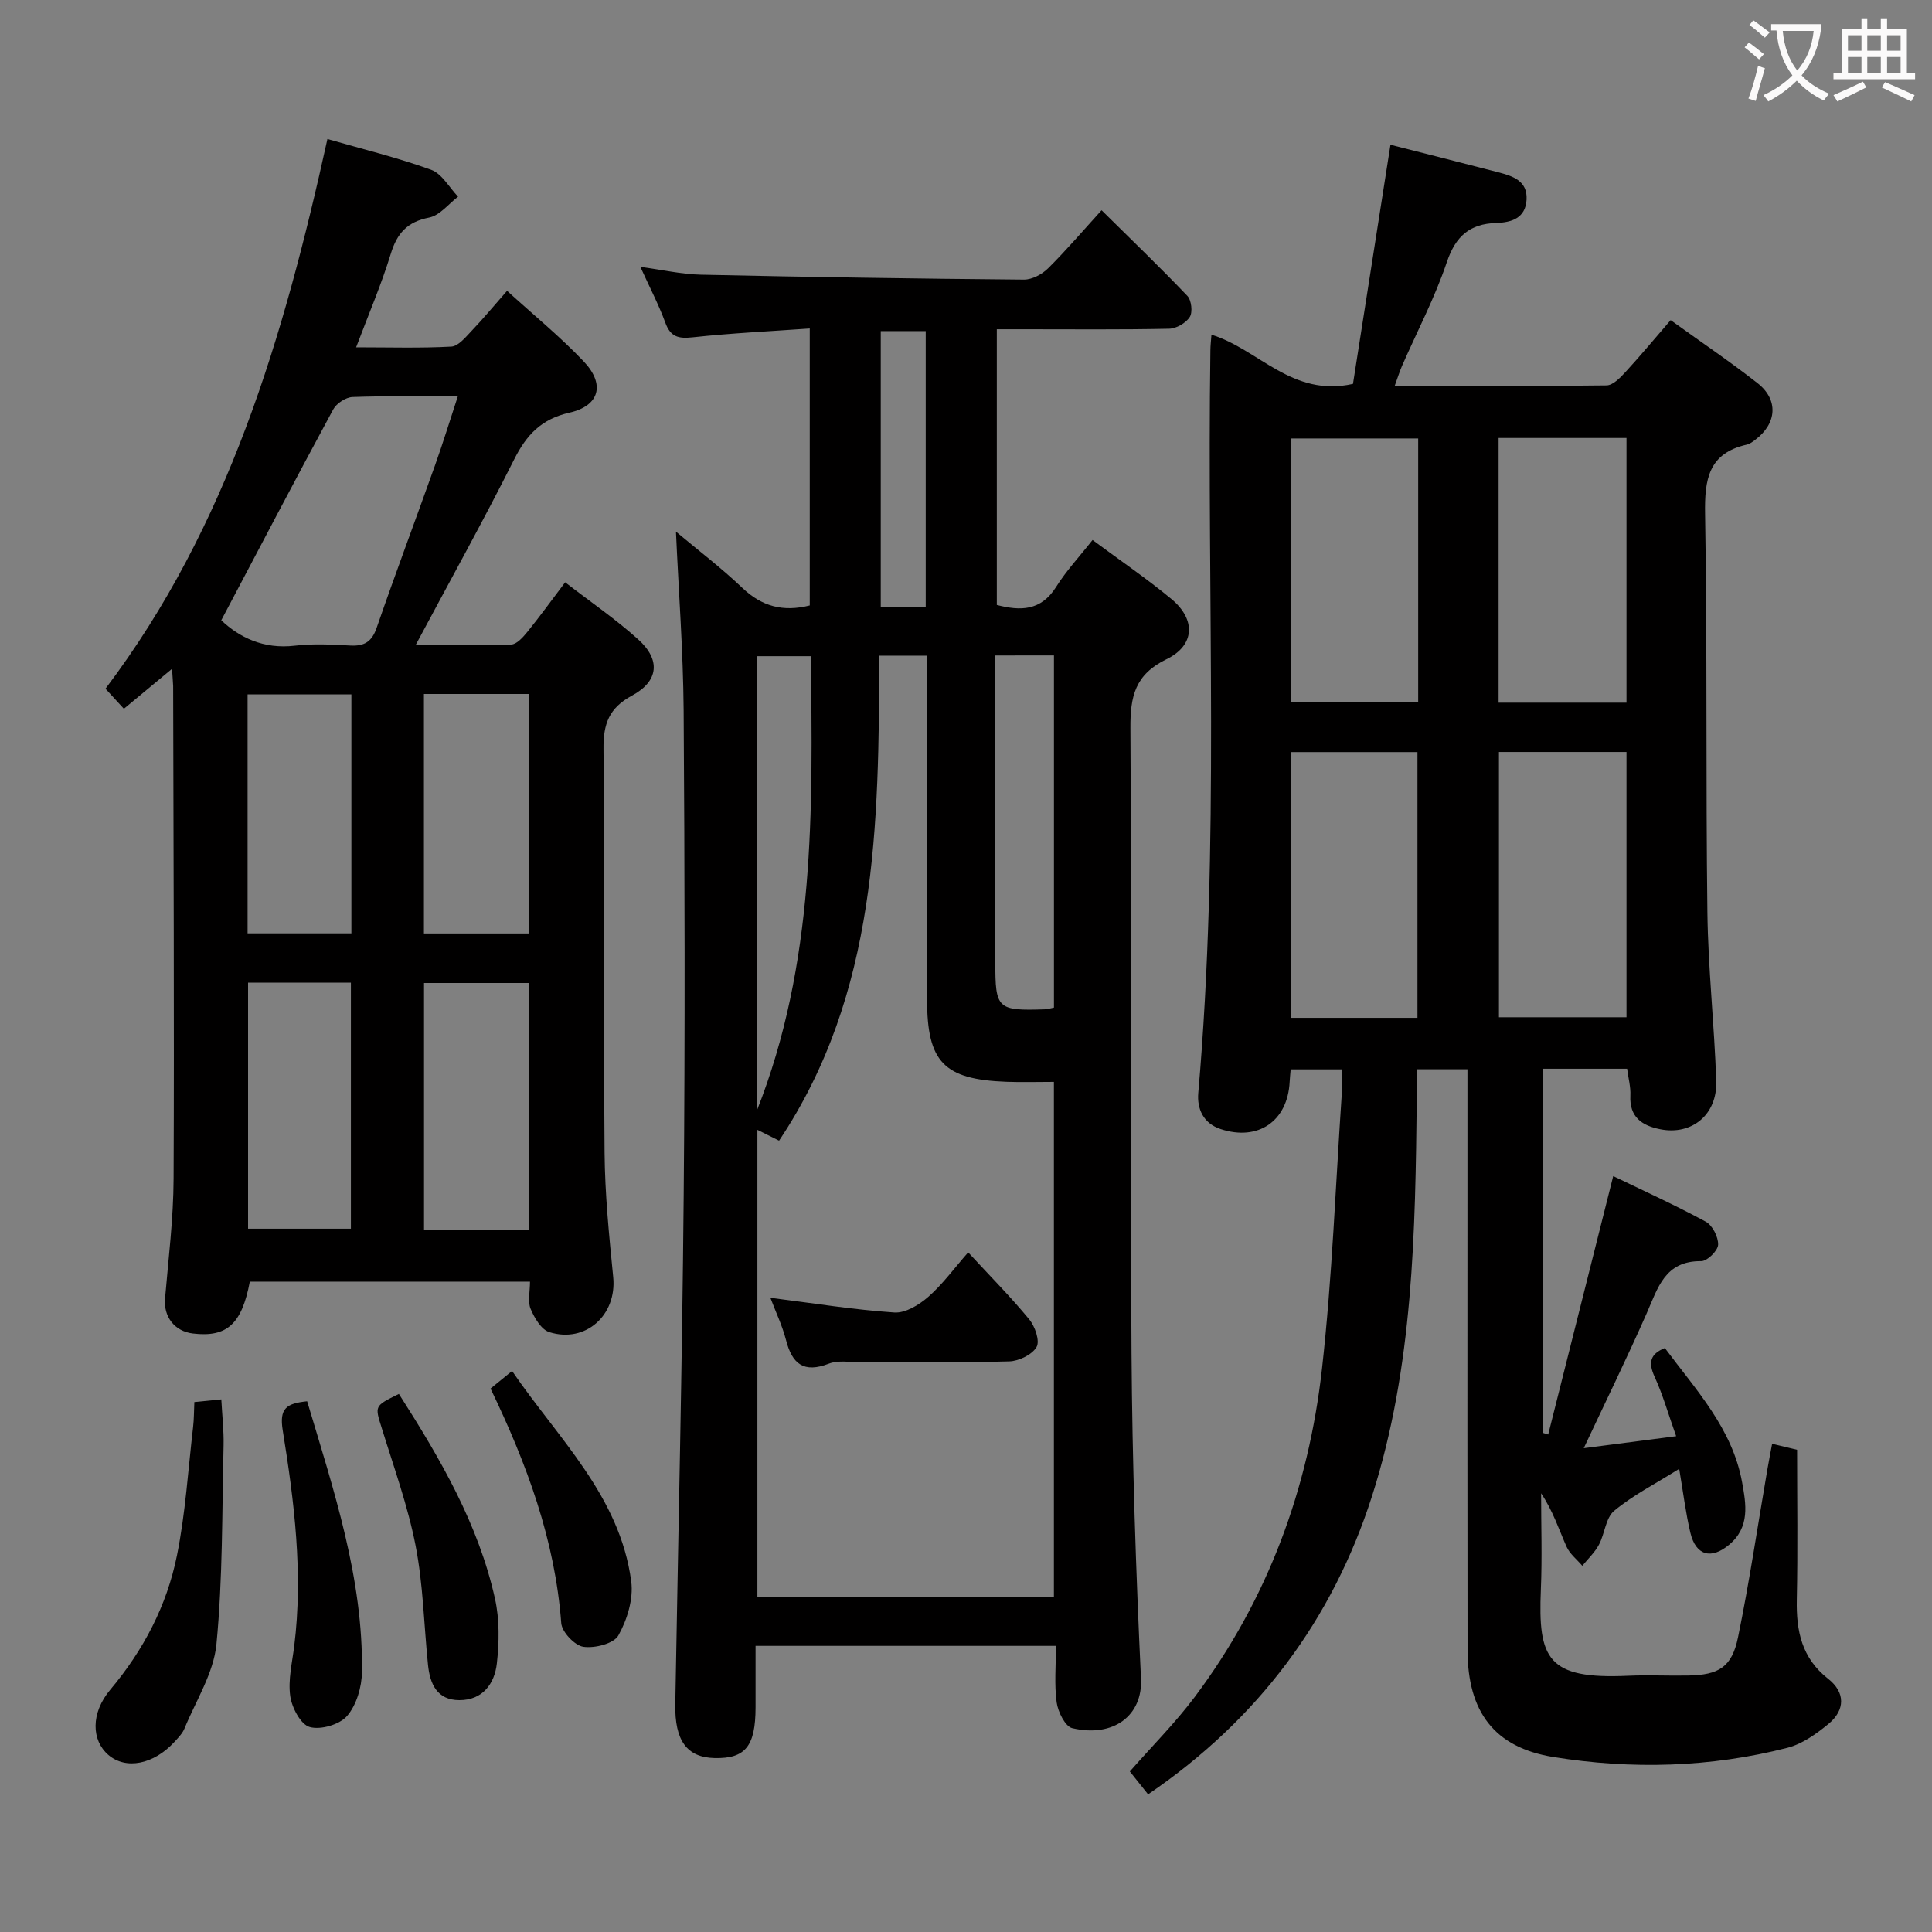<svg enable-background="new 0 0 400 400" viewBox="0 0 400 400" xmlns="http://www.w3.org/2000/svg"><rect x="0" y="0" width="400" height="400" fill="#808080" stroke="none"/><g fill="#010000"><path d="m347.03 297.35c-1.63-4.57-2.75-8.57-4.46-12.3-1.34-2.92-.96-4.71 2.12-5.95 6.42 8.63 13.97 16.65 15.99 27.77.83 4.54 1.68 9.28-2.67 12.94-3.68 3.09-6.89 2.3-8.03-2.45-.98-4.13-1.49-8.37-2.32-13.25-4.93 3.09-9.56 5.45-13.46 8.68-1.77 1.47-1.94 4.75-3.16 7.03-.86 1.61-2.27 2.92-3.44 4.36-1.11-1.31-2.6-2.46-3.27-3.97-1.6-3.61-2.81-7.4-5.26-11.04 0 6.64.23 13.29-.05 19.92-.61 14.4 1.38 18.61 18 17.86 4.16-.19 8.33.03 12.5-.05 6.33-.11 9.05-1.72 10.32-7.92 2.37-11.52 4.08-23.17 6.08-34.77.28-1.61.59-3.22.98-5.29 1.82.44 3.35.81 5.17 1.24 0 10.41.16 20.72-.06 31.02-.14 6.49 1.01 12.11 6.49 16.4 3.57 2.8 3.56 6.46.07 9.34-2.51 2.06-5.42 4.15-8.49 4.94-15.98 4.09-32.28 4.52-48.48 1.91-12.25-1.98-17.74-9.38-17.76-22.12-.05-30.83-.02-61.65-.02-92.48 0-9.14 0-18.27 0-27.79-3.62 0-6.84 0-10.49 0 0 2.01.02 3.95 0 5.9-.31 27.79-.7 55.68-9.25 82.42-8.18 25.6-23.59 46.28-46.38 61.8-1.38-1.73-2.59-3.25-3.78-4.74 4.58-5.22 9.4-10.04 13.45-15.44 15.11-20.17 23.56-43.15 26.34-67.99 2.12-18.97 2.81-38.09 4.11-57.15.1-1.47.01-2.95.01-4.78-3.67 0-7.04 0-10.61 0-.08.97-.17 1.77-.21 2.58-.41 8.14-6.53 12.34-14.29 9.78-3.62-1.19-4.91-4.23-4.63-7.47 4.47-51.2 1.76-102.52 2.51-153.78.01-.99.13-1.98.22-3.21 9.73 2.97 16.68 13.02 29.3 10.18 2.52-16.07 5.12-32.66 7.76-49.51 7.26 1.85 14.8 3.74 22.33 5.7 2.97.78 6.06 1.75 5.85 5.65-.21 3.85-3.1 4.74-6.34 4.85-5.41.17-8.35 2.72-10.16 8.08-2.48 7.37-6.15 14.34-9.28 21.49-.51 1.17-.88 2.39-1.53 4.17 14.99 0 29.43.07 43.87-.12 1.31-.02 2.79-1.54 3.85-2.69 3.13-3.4 6.08-6.96 9.42-10.82 6.2 4.47 12.25 8.55 17.98 13.04 4.4 3.44 4.02 8.37-.47 11.74-.53.4-1.1.85-1.72.99-7.98 1.79-8.79 7.22-8.66 14.42.47 27.48.13 54.98.48 82.47.15 11.63 1.44 23.24 1.83 34.87.24 6.98-5.06 11.28-11.58 9.99-3.81-.75-6.42-2.52-6.2-6.99.09-1.77-.42-3.58-.67-5.54-5.86 0-11.47 0-17.45 0v75.39c.37.11.74.23 1.11.34 4.44-17.65 8.88-35.3 13.46-53.5 6.17 2.98 12.78 5.98 19.15 9.43 1.39.75 2.63 3.18 2.57 4.78-.05 1.24-2.27 3.41-3.5 3.4-7.54-.09-8.98 5.56-11.3 10.82-4.07 9.23-8.51 18.3-13.02 27.9 6.26-.82 12.27-1.59 19.13-2.48zm-36.76-206.67v54.8h26.48c0-18.4 0-36.46 0-54.8-8.84 0-17.43 0-26.48 0zm.07 65.01v54.92h26.41c0-18.48 0-36.56 0-54.92-8.83 0-17.42 0-26.41 0zm-43.07-64.91v54.59h26.35c0-18.38 0-36.3 0-54.59-8.77 0-17.33 0-26.35 0zm26.2 119.95c0-18.45 0-36.62 0-55.02-8.92 0-17.49 0-26.17 0v55.02z"/><path d="m139.95 110.07c4.44 3.73 9.34 7.45 13.76 11.66 4 3.8 8.37 5.02 13.94 3.62 0-18.77 0-37.66 0-57.34-8.17.58-16.25.96-24.27 1.83-2.96.32-4.57-.1-5.64-3.05-1.36-3.72-3.22-7.26-5.16-11.54 4.54.61 8.51 1.53 12.51 1.62 22.3.49 44.61.83 66.91 1.02 1.68.01 3.75-1.1 5-2.34 3.76-3.73 7.21-7.78 11.07-12.02 6.11 6.04 12.07 11.76 17.76 17.73.85.89 1.13 3.37.5 4.37-.8 1.25-2.79 2.4-4.29 2.43-9.99.21-19.99.11-29.99.11-1.79 0-3.58 0-5.67 0v57.08c4.83 1.24 9.12 1.31 12.3-3.77 2.09-3.33 4.83-6.26 7.52-9.68 5.73 4.25 11.23 7.99 16.32 12.21 5.09 4.21 4.92 9.59-1 12.47-6.53 3.17-7.52 7.7-7.48 14.26.27 43.16-.06 86.32.23 129.48.15 22.46.9 44.92 1.96 67.36.36 7.56-5.63 12.23-14.23 10.22-1.46-.34-2.96-3.38-3.23-5.34-.51-3.72-.15-7.56-.15-11.7-20.81 0-41.05 0-62.19 0 0 4.25.01 8.49 0 12.74-.01 8.04-2.11 10.63-8.47 10.49-5.77-.13-8.28-3.63-8.15-11.14.61-35.12 1.43-70.24 1.74-105.37.3-33.49.21-66.99-.01-100.48-.1-12.27-1.04-24.53-1.59-36.93zm78.25 220.49c0-35.6 0-70.94 0-106.57-3.55 0-6.7.1-9.85-.02-12.96-.49-16.4-4.09-16.41-17.04-.01-16.49 0-32.97 0-49.46 0-7.13 0-14.26 0-21.72-3.47 0-6.53 0-9.88 0-.15 35.05-.34 69.83-20.76 100.41-1.55-.77-2.81-1.4-4.49-2.24v96.64zm-12.13-194.85v5.64 57.88c0 9.66.4 10.05 10.21 9.74.62-.02 1.24-.22 1.93-.36 0-24.36 0-48.54 0-72.91-4.13.01-7.87.01-12.14.01zm-49.38 94.25c12.05-30.44 11.62-62.23 11.17-94.1-4.03 0-7.56 0-11.17 0zm34.97-104.32c0-19.24 0-38.07 0-57.09-3.31 0-6.33 0-9.31 0v57.09z"/><path d="m35.62 138.47c-3.77 3.12-6.8 5.64-9.97 8.27-1.22-1.33-2.33-2.53-3.81-4.15 25.41-33.63 36.94-72.96 45.95-113.81 7.25 2.09 14.5 3.84 21.47 6.37 2.24.81 3.74 3.66 5.58 5.57-1.98 1.5-3.79 3.89-5.98 4.32-4.55.89-6.65 3.24-7.96 7.53-1.93 6.31-4.56 12.41-7.17 19.34 6.94 0 13.35.2 19.72-.15 1.44-.08 2.92-1.92 4.13-3.19 2.4-2.51 4.62-5.2 7.4-8.36 5.45 4.97 10.99 9.48 15.87 14.62 4.49 4.73 3.3 9.19-2.96 10.61-5.82 1.32-8.88 4.59-11.44 9.68-6.39 12.72-13.31 25.17-20.4 38.44 6.95 0 13.38.13 19.8-.12 1.15-.05 2.44-1.52 3.33-2.61 2.6-3.21 5.02-6.56 7.83-10.27 5.25 4.06 10.46 7.62 15.11 11.81 4.69 4.22 4.28 8.65-1.25 11.63-4.79 2.58-5.98 5.87-5.92 11.11.28 27.82-.01 55.65.22 83.48.07 8.62.94 17.25 1.79 25.84.77 7.8-5.67 13.73-13.22 11.38-1.67-.52-3.1-2.95-3.88-4.82-.64-1.53-.13-3.54-.13-5.64-19.55 0-38.79 0-58.01 0-1.65 8.78-4.73 11.58-11.77 10.74-3.82-.45-6.1-3.48-5.78-7.23.7-8.27 1.74-16.56 1.77-24.84.15-33.99-.03-67.98-.09-101.97-.03-.85-.12-1.65-.23-3.58zm10.19-10.05c3.67 3.48 8.7 6.04 15.24 5.26 3.77-.45 7.65-.24 11.47-.03 2.93.16 4.47-.79 5.47-3.69 3.89-11.26 8.08-22.41 12.08-33.63 1.63-4.56 3.05-9.2 4.71-14.25-7.84 0-14.82-.14-21.79.12-1.4.05-3.33 1.32-4.01 2.58-7.78 14.38-15.37 28.87-23.17 43.64zm63.65 126.21c0-17.33 0-34.17 0-51.11-7.42 0-14.46 0-21.67 0v51.11zm-21.69-110.95v49.58h21.71c0-16.66 0-32.98 0-49.58-7.26 0-14.19 0-21.71 0zm-36.41 59.77v50.94h21.29c0-17.18 0-33.93 0-50.94-7.19 0-14.09 0-21.29 0zm21.39-10.21c0-16.6 0-32.86 0-49.47-7.22 0-14.26 0-21.49 0v49.47z"/><path d="m40.24 290.28c1.86-.18 3.46-.34 5.58-.55.18 3.36.54 6.46.47 9.54-.33 13.73-.16 27.52-1.48 41.16-.58 5.98-4.25 11.67-6.62 17.45-.43 1.04-1.31 1.92-2.09 2.78-4.32 4.68-10.05 5.78-13.66 2.68-3.5-3-3.7-8.62.38-13.49 6.89-8.2 11.72-17.43 13.81-27.78 1.77-8.74 2.31-17.73 3.35-26.62.19-1.62.17-3.26.26-5.17z"/><path d="m82.59 288.6c8.61 13.48 16.47 26.97 19.9 42.43.95 4.29.87 8.96.38 13.36-.47 4.2-2.93 7.62-7.77 7.61-4.63-.01-6.09-3.38-6.49-7.34-.84-8.23-.99-16.6-2.57-24.68-1.61-8.24-4.51-16.24-7-24.3-1.44-4.61-1.58-4.57 3.55-7.08z"/><path d="m63.59 290.12c5.53 18.49 11.62 36.64 11.35 56.03-.04 3.11-1.11 6.82-3.06 9.1-1.55 1.81-5.48 2.96-7.76 2.31-1.86-.52-3.7-4.02-4.03-6.4-.47-3.36.4-6.92.83-10.37 1.86-15.02.01-29.88-2.38-44.63-.75-4.57.75-5.6 5.05-6.04z"/><path d="m101.56 287.49c1.54-1.26 2.68-2.19 4.46-3.64 9.56 14.02 22.33 25.87 24.67 43.58.48 3.61-.84 7.92-2.66 11.17-.96 1.71-4.91 2.7-7.26 2.35-1.79-.27-4.43-3.06-4.57-4.89-1.29-17.17-7.09-32.91-14.64-48.57z"/><path d="m159.5 268.7c8.99 1.13 17.31 2.48 25.68 3.04 2.29.15 5.13-1.59 7.02-3.25 2.96-2.59 5.32-5.86 8.25-9.2 4.44 4.81 8.76 9.16 12.64 13.87 1.2 1.46 2.24 4.47 1.52 5.72-.91 1.59-3.66 2.92-5.65 2.98-10.3.29-20.61.12-30.92.15-2.16.01-4.53-.41-6.43.32-5.19 2.01-7.6.08-8.87-4.88-.78-3-2.14-5.84-3.24-8.75z"/></g><path d="m362.1 8.8c1.1.8 2.1 1.6 3.1 2.4l-1 1.1c-1.3-1.1-2.3-2-3-2.5zm1.9 4.8c.5.2.9.4 1.4.5-.6 2.3-1.3 4.5-1.9 6.8l-1.5-.5c.8-2.1 1.4-4.3 2-6.8zm-1-9.4c1.3.9 2.4 1.8 3.4 2.5l-1 1.1c-1.4-1.2-2.4-2.1-3.2-2.6zm3.7 2.2v-1.4h10.3v1.2c-.5 3.6-1.8 6.8-4 9.4 1.5 1.6 3.4 2.8 5.7 3.8-.3.4-.7.8-1.1 1.4-2.3-1.1-4.1-2.5-5.6-4.1-1.6 1.6-3.6 3.1-5.9 4.3-.3-.5-.7-.9-1-1.3 2.4-1.1 4.4-2.5 6-4.1-1.9-2.5-3-5.6-3.3-9.3h-1.1zm8.8 0h-6.4c.3 3.3 1.3 6 3 8.2 2-2.3 3.1-5.1 3.4-8.2z" fill="#fbfafa"/><path d="m385.3 3.8h1.3v2.2h2.8v-2.2h1.3v2.2h4.1v9.1h1.7v1.3h-16.9v-1.3h1.7v-9.1h4.1v-2.2zm.4 13.1.7 1.2c-1.8.9-3.8 1.9-6 2.9-.2-.4-.5-.8-.8-1.3 2.3-1 4.3-1.9 6.1-2.8zm-3.1-6.4h2.8v-3.2h-2.8zm0 4.6h2.8v-3.3h-2.8zm4-4.6h2.8v-3.2h-2.8zm0 4.6h2.8v-3.3h-2.8zm3.7 1.9c2.1.9 4.1 1.8 6.1 2.7l-.7 1.3c-2.2-1.1-4.2-2-6.1-2.9zm3.2-9.7h-2.8v3.2h2.8zm-2.8 7.8h2.8v-3.3h-2.8z" fill="#fbfafa"/></svg>